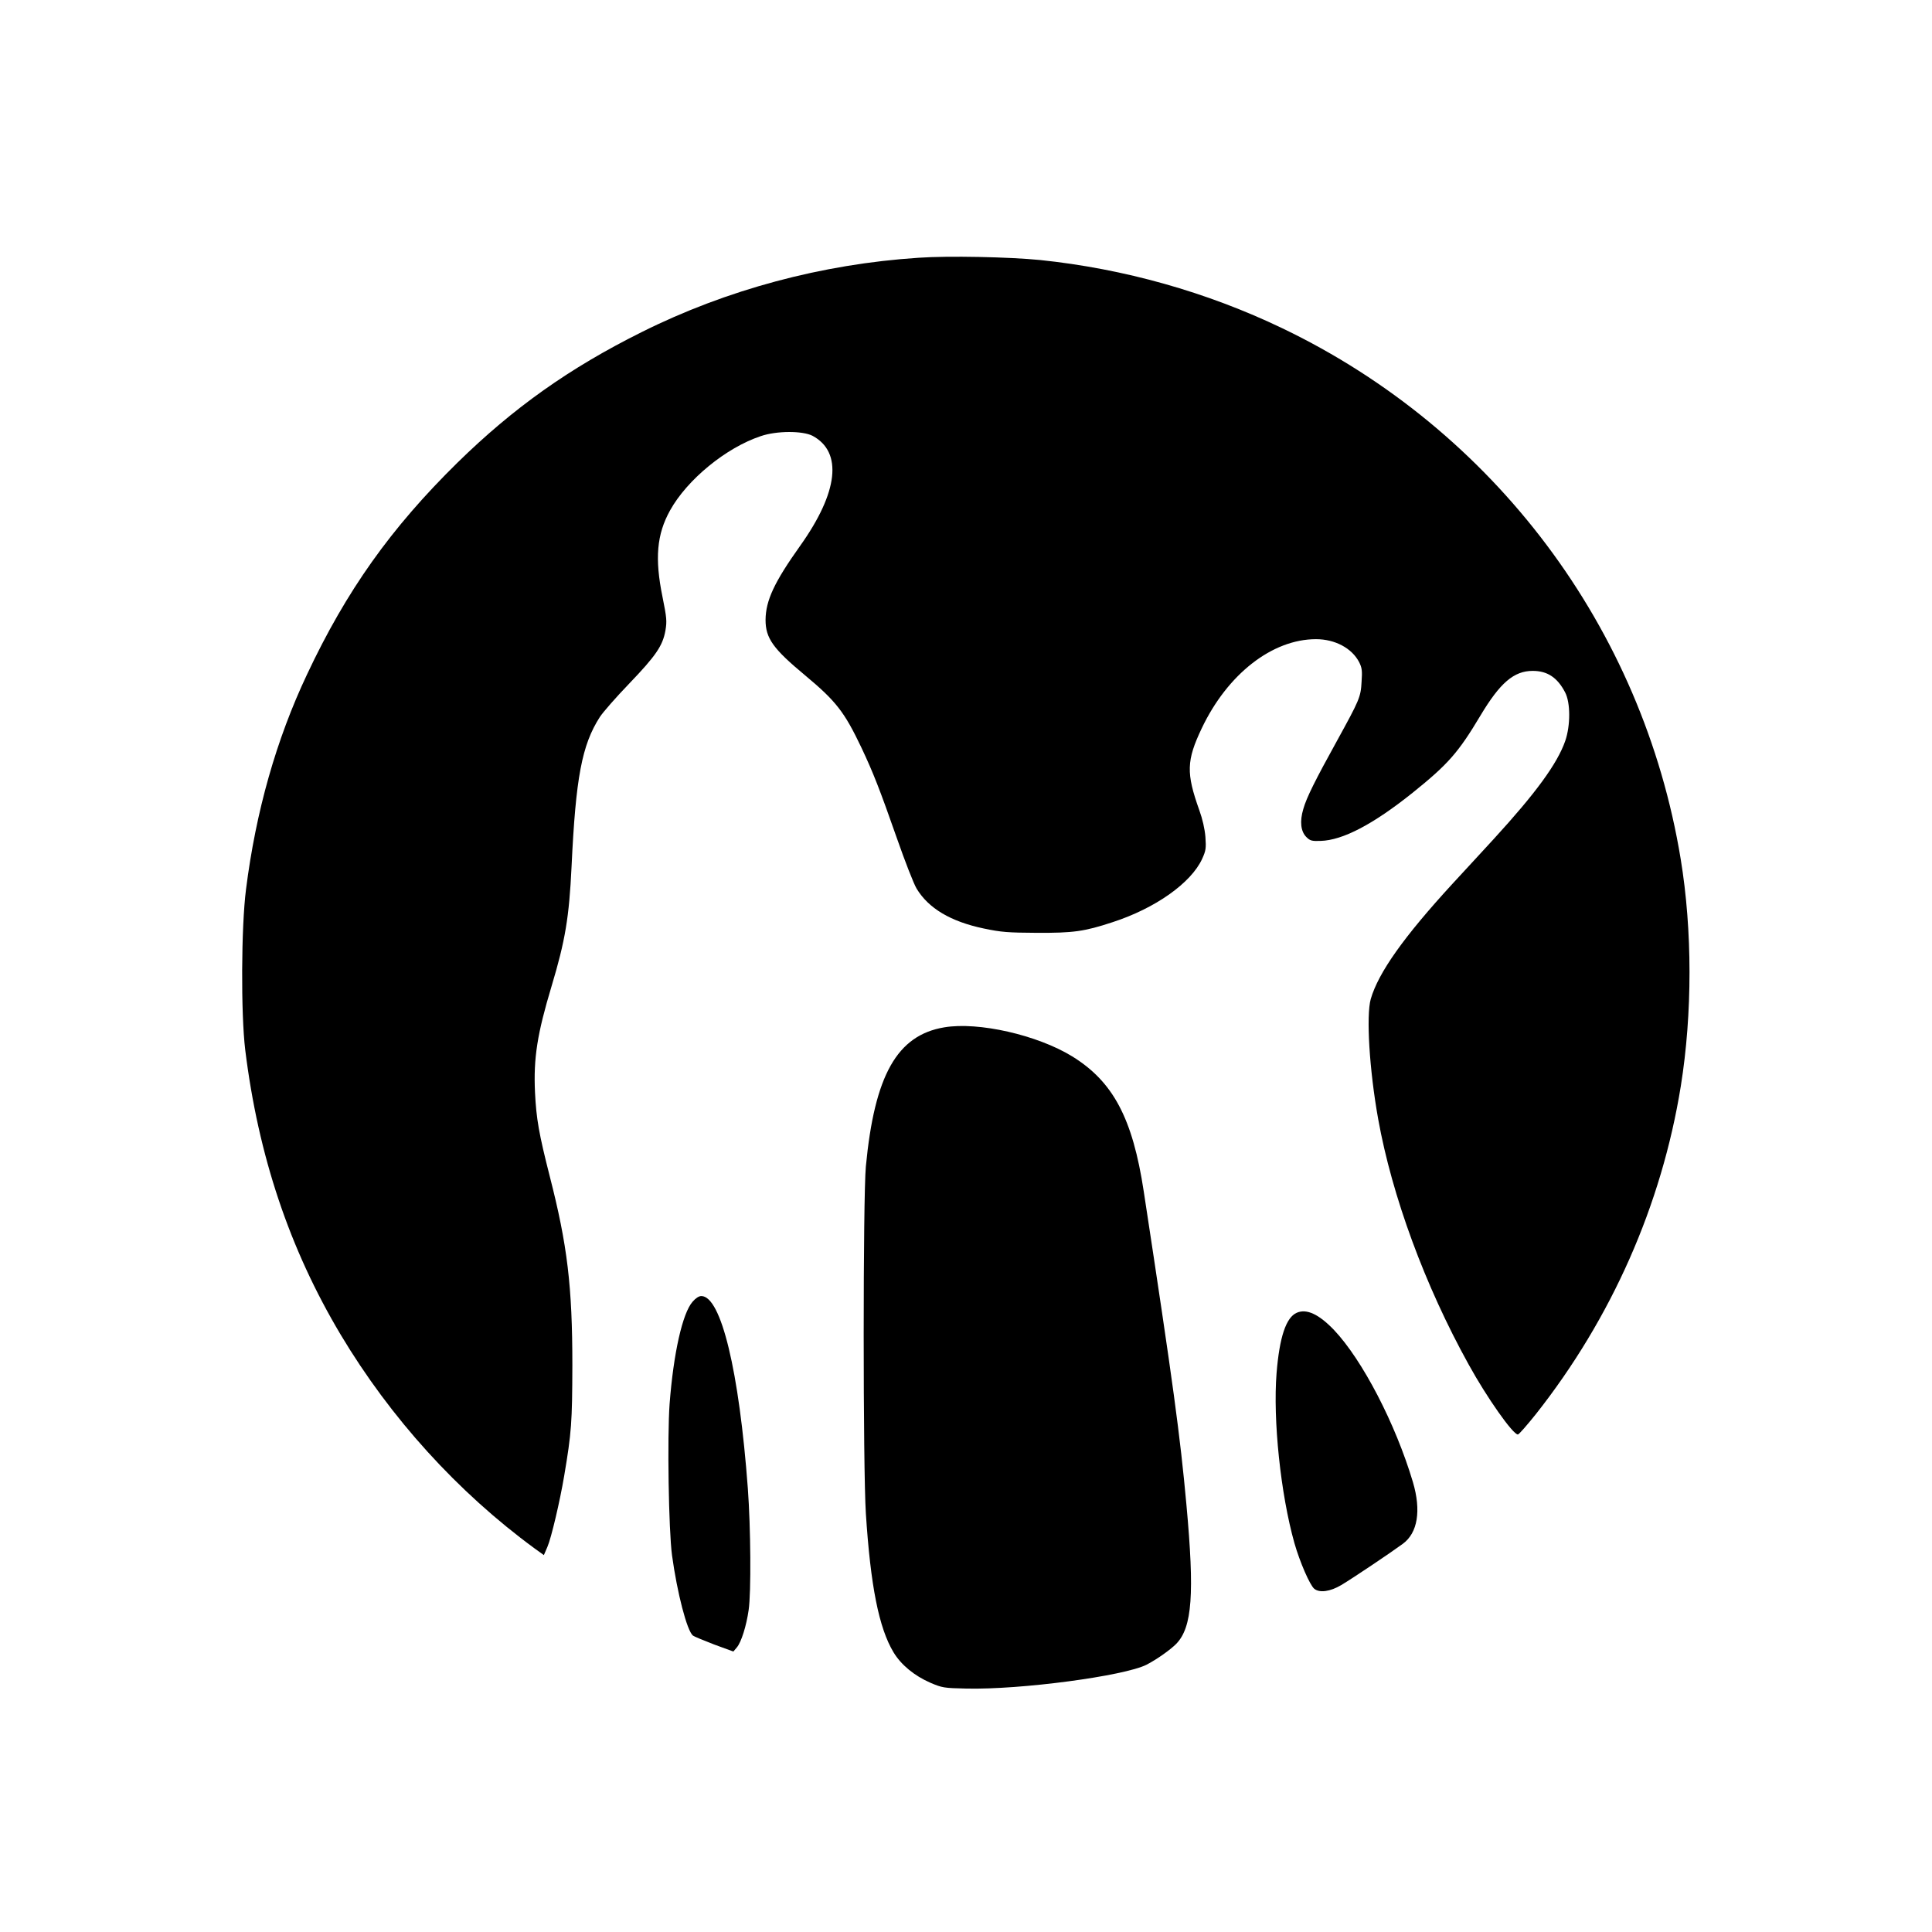 <?xml version="1.0" standalone="no"?>
<!DOCTYPE svg PUBLIC "-//W3C//DTD SVG 20010904//EN"
 "http://www.w3.org/TR/2001/REC-SVG-20010904/DTD/svg10.dtd">
<svg version="1.0" xmlns="http://www.w3.org/2000/svg"
 width="1200pt" height="1200pt" viewBox="0 0 1200 1200"
 preserveAspectRatio="xMidYMid meet">

<g transform="translate(0,1200) scale(0.1,-0.1)"
fill="#000000" stroke="none">
<path d="M5705 10399 c-598 -39 -1192 -198 -1720 -462 -448 -223 -796 -470
-1144 -811 -413 -406 -689 -794 -934 -1315 -191 -404 -318 -852 -379 -1335
-30 -233 -32 -773 -5 -996 81 -658 275 -1237 593 -1770 309 -517 726 -977
1205 -1328 l57 -41 22 51 c24 55 78 285 104 440 46 271 50 336 51 688 0 490
-31 747 -140 1172 -68 267 -84 359 -92 523 -10 213 14 364 103 660 85 283 109
428 124 742 26 553 64 756 176 930 19 29 100 122 182 207 166 173 208 235 225
329 10 59 8 80 -18 209 -49 239 -36 389 47 538 106 191 347 389 563 461 99 34
260 34 322 2 188 -101 160 -350 -77 -683 -161 -226 -214 -340 -215 -460 0
-114 46 -179 246 -345 192 -160 244 -227 350 -450 73 -155 112 -254 221 -565
49 -140 103 -279 121 -309 74 -123 212 -205 417 -248 109 -23 151 -26 330 -27
226 -1 294 8 470 66 265 86 488 243 557 394 23 51 25 65 20 136 -4 49 -18 111
-38 166 -82 230 -80 308 15 508 160 337 438 554 710 554 118 0 223 -56 268
-143 17 -34 20 -53 15 -121 -5 -96 -13 -113 -152 -366 -136 -246 -190 -354
-210 -425 -23 -77 -16 -139 19 -174 23 -23 34 -26 89 -24 137 4 326 103 571
299 220 177 283 248 421 479 122 204 208 278 325 278 91 0 153 -41 201 -133
34 -64 34 -206 1 -302 -49 -141 -183 -324 -443 -608 -74 -80 -189 -206 -258
-280 -301 -328 -459 -550 -507 -715 -29 -103 -9 -438 46 -745 86 -479 291
-1036 562 -1525 114 -207 275 -435 306 -435 6 0 56 57 112 127 469 594 781
1298 900 2038 72 450 72 967 -1 1410 -236 1436 -1159 2665 -2474 3296 -469
225 -984 370 -1505 424 -192 19 -568 27 -755 14z"/>
<path d="M5865 5619 c-293 -49 -433 -297 -487 -864 -18 -192 -18 -1873 0
-2155 29 -450 81 -712 172 -863 47 -78 130 -146 229 -189 73 -31 83 -33 223
-36 337 -8 980 78 1119 148 64 33 149 93 186 131 98 103 113 308 62 864 -39
427 -81 740 -265 1945 -69 454 -190 682 -445 839 -215 132 -582 216 -794 180z"/>
<path d="M4302 3915 c-63 -71 -119 -321 -143 -635 -15 -208 -6 -784 15 -940
32 -234 93 -469 130 -499 6 -5 66 -30 131 -55 l120 -44 22 26 c27 32 59 133
73 232 16 108 13 511 -5 755 -54 729 -166 1195 -289 1195 -15 0 -35 -13 -54
-35z"/>
<path d="M8054 3846 c-66 -29 -107 -151 -125 -375 -23 -289 25 -751 111 -1056
33 -116 96 -261 123 -283 33 -27 99 -18 168 23 69 41 306 200 382 256 93 68
115 207 63 383 -108 363 -314 759 -490 945 -95 99 -171 134 -232 107z"/>
</g>
</svg>
